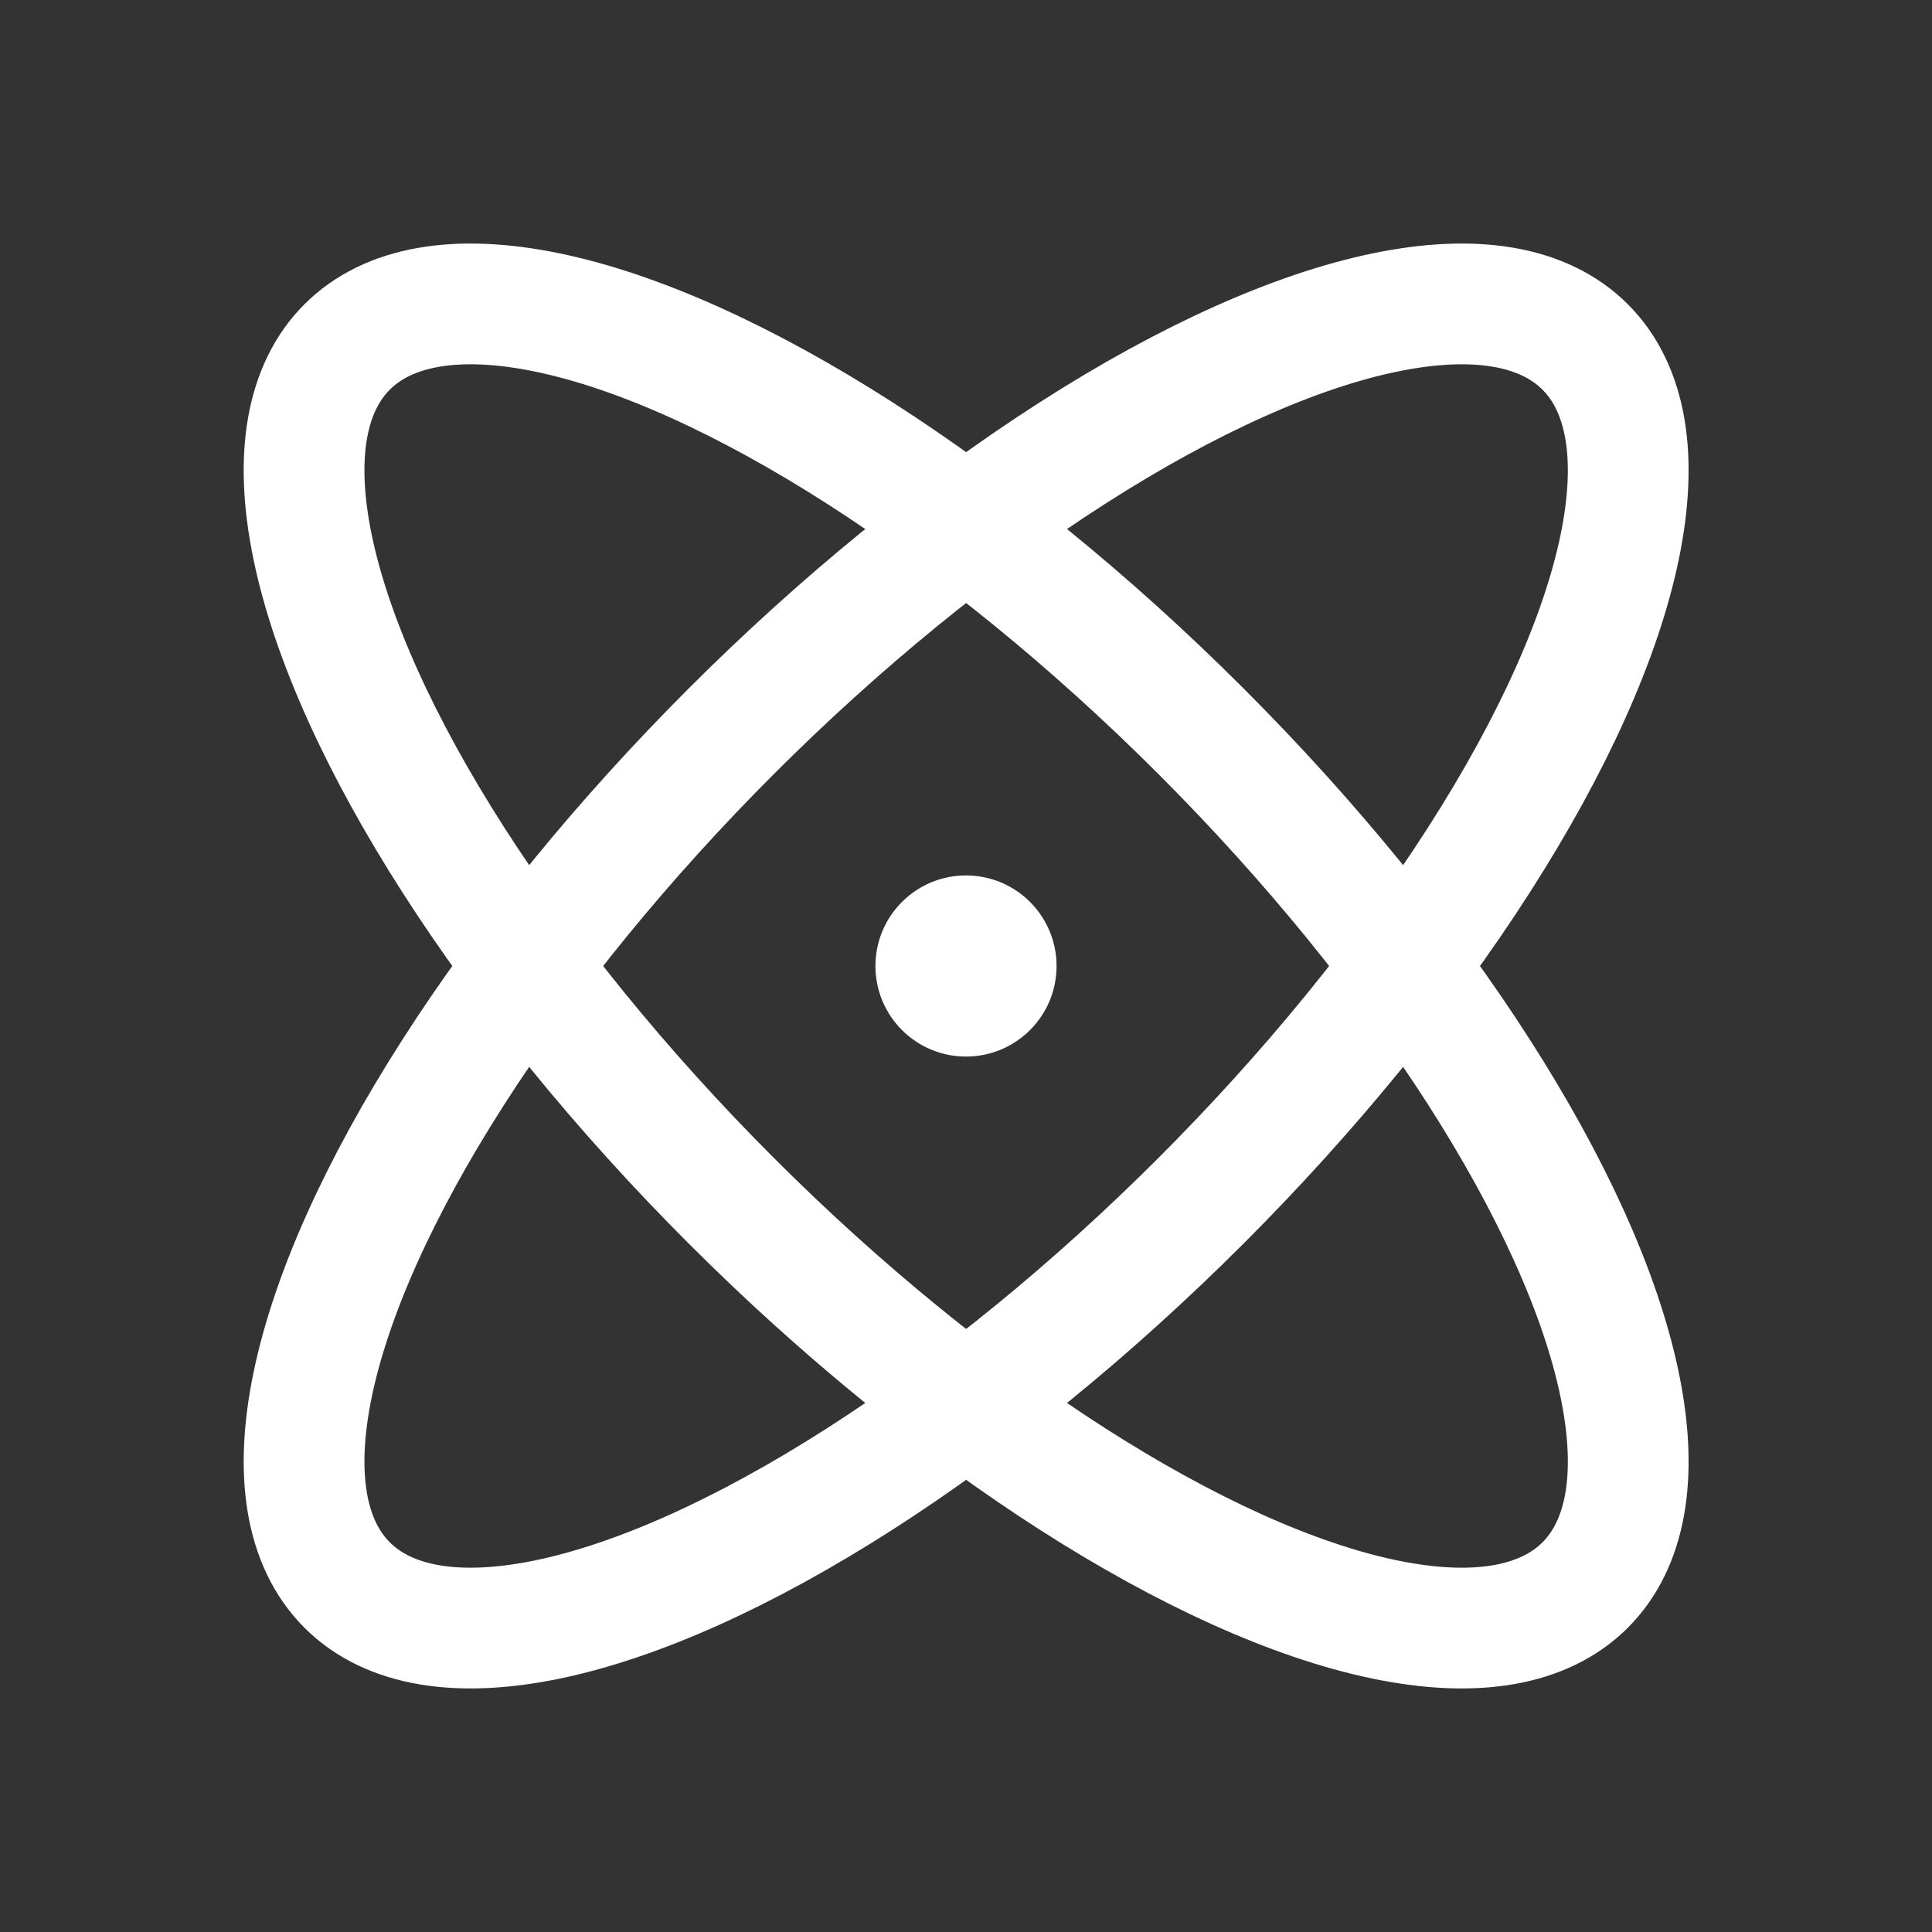 <svg xmlns="http://www.w3.org/2000/svg" width="192" height="192" fill="#fff" viewBox="0 0 256 256">
    <rect x="0" y="0" width="256" height="256" fill="#333333" stroke="none"/>
    <rect width="256" height="256" fill="none"></rect>
    <ellipse cx="128" cy="128" rx="44" ry="116" transform="translate(-53 128) rotate(-45)" fill="none" stroke="#fff" stroke-linecap="round" stroke-linejoin="round" stroke-width="16"></ellipse>
    <ellipse cx="128" cy="128" rx="116" ry="44" transform="translate(-53 128) rotate(-45)" fill="none" stroke="#fff" stroke-linecap="round" stroke-linejoin="round" stroke-width="16"></ellipse>
    <circle cx="128" cy="128" r="12">
    </circle>
</svg>
